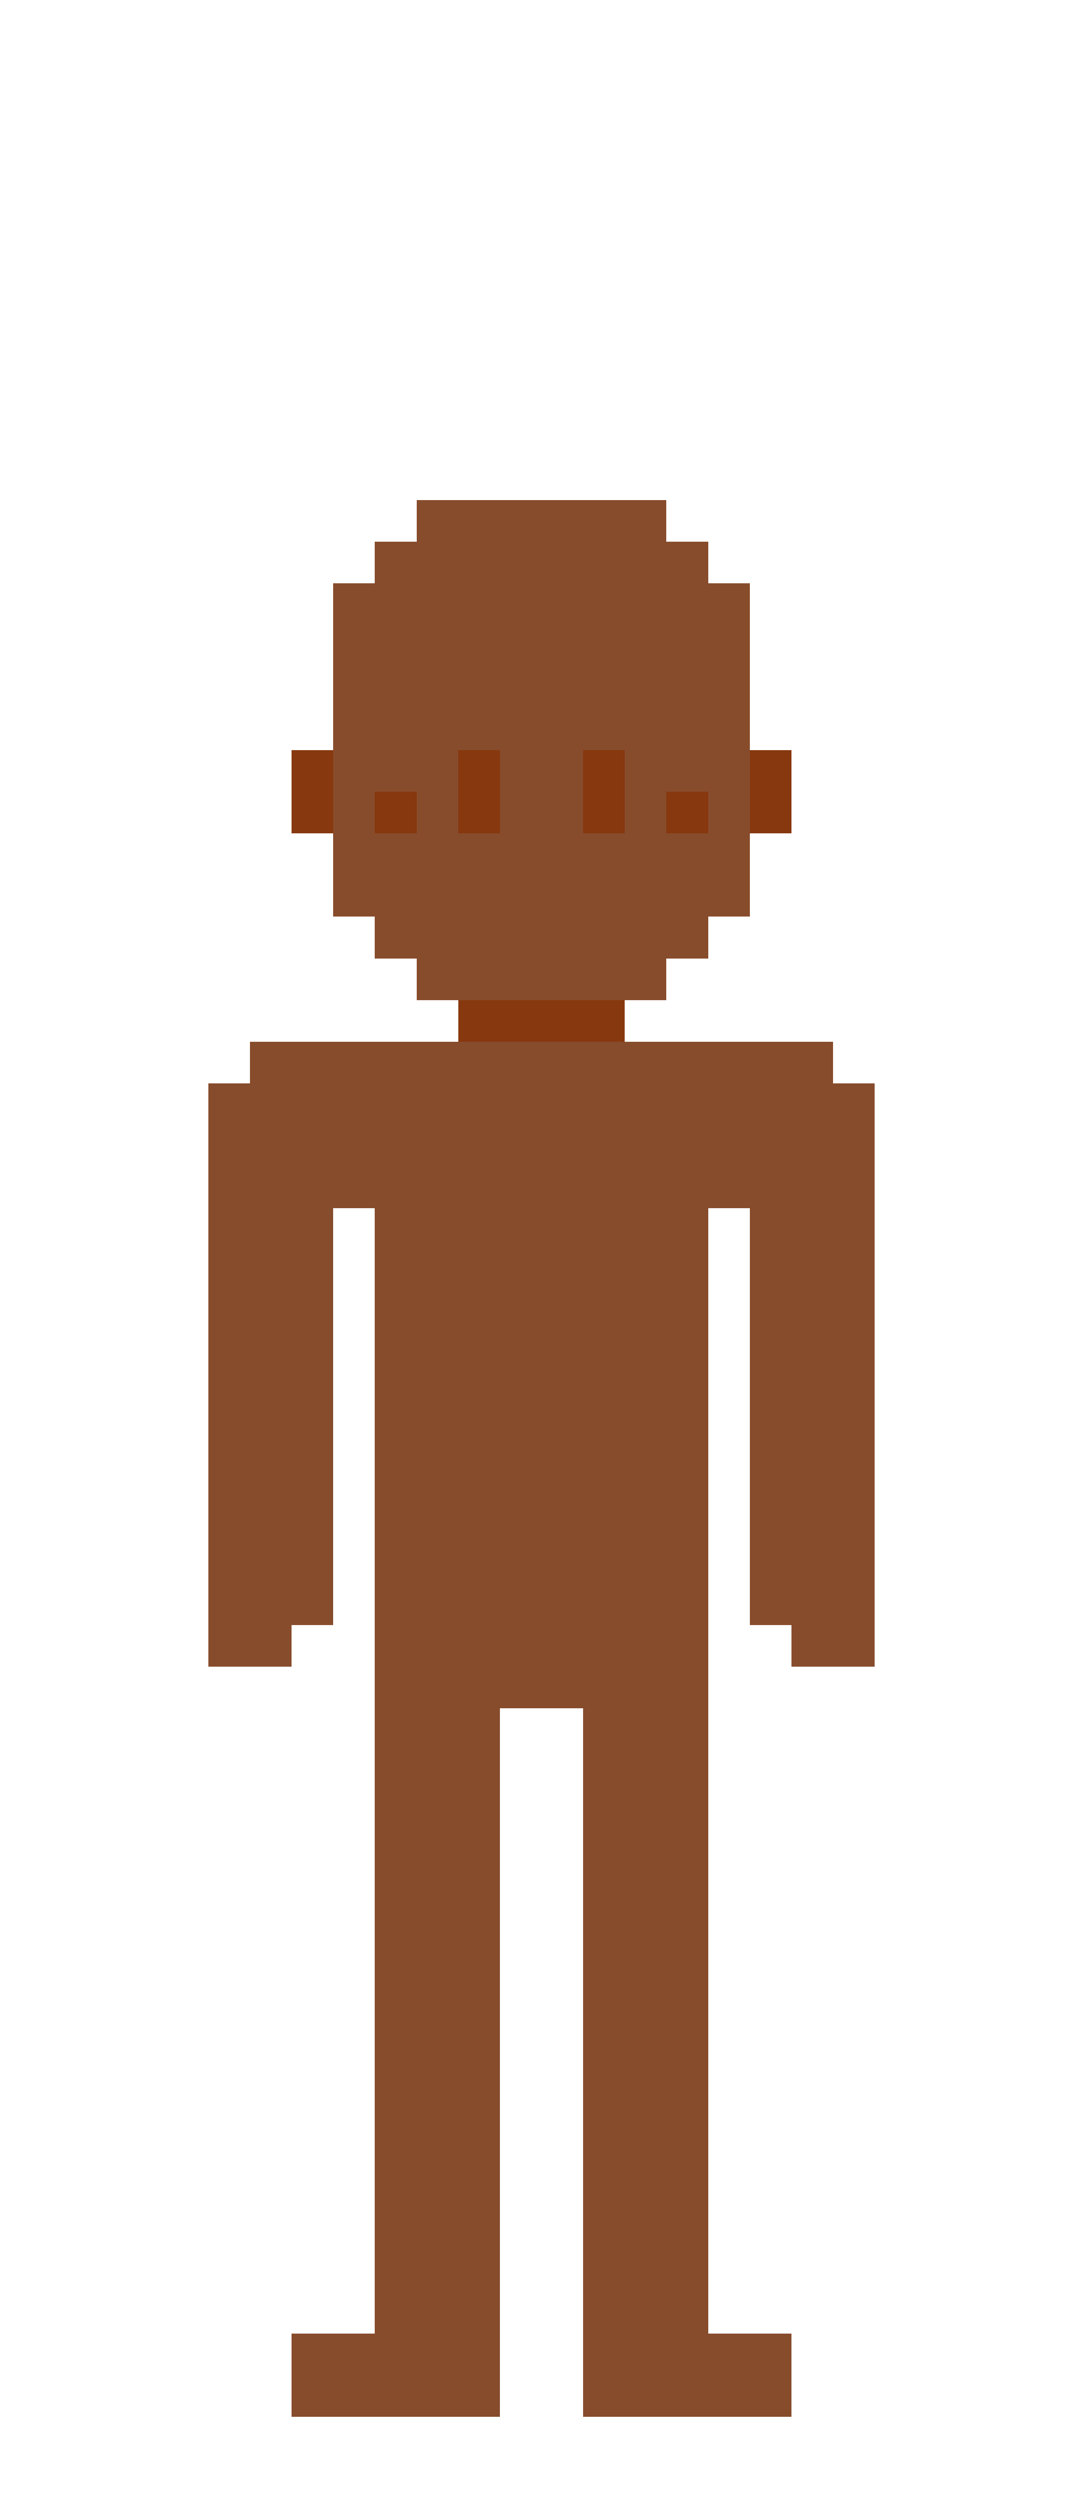 <?xml version="1.0" encoding="UTF-8" ?>
<svg version="1.1" width="26" height="60" xmlns="http://www.w3.org/2000/svg" shape-rendering="crispEdges">
<rect x="10" y="12" width="1" height="1" fill="#874C2C" />
<rect x="11" y="12" width="1" height="1" fill="#874C2C" />
<rect x="12" y="12" width="1" height="1" fill="#874C2C" />
<rect x="13" y="12" width="1" height="1" fill="#874C2C" />
<rect x="14" y="12" width="1" height="1" fill="#874C2C" />
<rect x="15" y="12" width="1" height="1" fill="#874C2C" />
<rect x="9" y="13" width="1" height="1" fill="#874C2C" />
<rect x="10" y="13" width="1" height="1" fill="#874C2C" />
<rect x="11" y="13" width="1" height="1" fill="#874C2C" />
<rect x="12" y="13" width="1" height="1" fill="#874C2C" />
<rect x="13" y="13" width="1" height="1" fill="#874C2C" />
<rect x="14" y="13" width="1" height="1" fill="#874C2C" />
<rect x="15" y="13" width="1" height="1" fill="#874C2C" />
<rect x="16" y="13" width="1" height="1" fill="#874C2C" />
<rect x="8" y="14" width="1" height="1" fill="#874C2C" />
<rect x="9" y="14" width="1" height="1" fill="#874C2C" />
<rect x="10" y="14" width="1" height="1" fill="#874C2C" />
<rect x="11" y="14" width="1" height="1" fill="#874C2C" />
<rect x="12" y="14" width="1" height="1" fill="#874C2C" />
<rect x="13" y="14" width="1" height="1" fill="#874C2C" />
<rect x="14" y="14" width="1" height="1" fill="#874C2C" />
<rect x="15" y="14" width="1" height="1" fill="#874C2C" />
<rect x="16" y="14" width="1" height="1" fill="#874C2C" />
<rect x="17" y="14" width="1" height="1" fill="#874C2C" />
<rect x="8" y="15" width="1" height="1" fill="#874C2C" />
<rect x="9" y="15" width="1" height="1" fill="#874C2C" />
<rect x="10" y="15" width="1" height="1" fill="#874C2C" />
<rect x="11" y="15" width="1" height="1" fill="#874C2C" />
<rect x="12" y="15" width="1" height="1" fill="#874C2C" />
<rect x="13" y="15" width="1" height="1" fill="#874C2C" />
<rect x="14" y="15" width="1" height="1" fill="#874C2C" />
<rect x="15" y="15" width="1" height="1" fill="#874C2C" />
<rect x="16" y="15" width="1" height="1" fill="#874C2C" />
<rect x="17" y="15" width="1" height="1" fill="#874C2C" />
<rect x="8" y="16" width="1" height="1" fill="#874C2C" />
<rect x="9" y="16" width="1" height="1" fill="#874C2C" />
<rect x="10" y="16" width="1" height="1" fill="#874C2C" />
<rect x="11" y="16" width="1" height="1" fill="#874C2C" />
<rect x="12" y="16" width="1" height="1" fill="#874C2C" />
<rect x="13" y="16" width="1" height="1" fill="#874C2C" />
<rect x="14" y="16" width="1" height="1" fill="#874C2C" />
<rect x="15" y="16" width="1" height="1" fill="#874C2C" />
<rect x="16" y="16" width="1" height="1" fill="#874C2C" />
<rect x="17" y="16" width="1" height="1" fill="#874C2C" />
<rect x="8" y="17" width="1" height="1" fill="#874C2C" />
<rect x="9" y="17" width="1" height="1" fill="#874C2C" />
<rect x="10" y="17" width="1" height="1" fill="#874C2C" />
<rect x="11" y="17" width="1" height="1" fill="#874C2C" />
<rect x="12" y="17" width="1" height="1" fill="#874C2C" />
<rect x="13" y="17" width="1" height="1" fill="#874C2C" />
<rect x="14" y="17" width="1" height="1" fill="#874C2C" />
<rect x="15" y="17" width="1" height="1" fill="#874C2C" />
<rect x="16" y="17" width="1" height="1" fill="#874C2C" />
<rect x="17" y="17" width="1" height="1" fill="#874C2C" />
<rect x="7" y="18" width="1" height="1" fill="#87380E" />
<rect x="8" y="18" width="1" height="1" fill="#874C2C" />
<rect x="9" y="18" width="1" height="1" fill="#874C2C" />
<rect x="10" y="18" width="1" height="1" fill="#874C2C" />
<rect x="11" y="18" width="1" height="1" fill="#87380E" />
<rect x="12" y="18" width="1" height="1" fill="#874C2C" />
<rect x="13" y="18" width="1" height="1" fill="#874C2C" />
<rect x="14" y="18" width="1" height="1" fill="#87380E" />
<rect x="15" y="18" width="1" height="1" fill="#874C2C" />
<rect x="16" y="18" width="1" height="1" fill="#874C2C" />
<rect x="17" y="18" width="1" height="1" fill="#874C2C" />
<rect x="18" y="18" width="1" height="1" fill="#87380E" />
<rect x="7" y="19" width="1" height="1" fill="#87380E" />
<rect x="8" y="19" width="1" height="1" fill="#874C2C" />
<rect x="9" y="19" width="1" height="1" fill="#87380E" />
<rect x="10" y="19" width="1" height="1" fill="#874C2C" />
<rect x="11" y="19" width="1" height="1" fill="#87380E" />
<rect x="12" y="19" width="1" height="1" fill="#874C2C" />
<rect x="13" y="19" width="1" height="1" fill="#874C2C" />
<rect x="14" y="19" width="1" height="1" fill="#87380E" />
<rect x="15" y="19" width="1" height="1" fill="#874C2C" />
<rect x="16" y="19" width="1" height="1" fill="#87380E" />
<rect x="17" y="19" width="1" height="1" fill="#874C2C" />
<rect x="18" y="19" width="1" height="1" fill="#87380E" />
<rect x="8" y="20" width="1" height="1" fill="#874C2C" />
<rect x="9" y="20" width="1" height="1" fill="#874C2C" />
<rect x="10" y="20" width="1" height="1" fill="#874C2C" />
<rect x="11" y="20" width="1" height="1" fill="#874C2C" />
<rect x="12" y="20" width="1" height="1" fill="#874C2C" />
<rect x="13" y="20" width="1" height="1" fill="#874C2C" />
<rect x="14" y="20" width="1" height="1" fill="#874C2C" />
<rect x="15" y="20" width="1" height="1" fill="#874C2C" />
<rect x="16" y="20" width="1" height="1" fill="#874C2C" />
<rect x="17" y="20" width="1" height="1" fill="#874C2C" />
<rect x="8" y="21" width="1" height="1" fill="#874C2C" />
<rect x="9" y="21" width="1" height="1" fill="#874C2C" />
<rect x="10" y="21" width="1" height="1" fill="#874C2C" />
<rect x="11" y="21" width="1" height="1" fill="#874C2C" />
<rect x="12" y="21" width="1" height="1" fill="#874C2C" />
<rect x="13" y="21" width="1" height="1" fill="#874C2C" />
<rect x="14" y="21" width="1" height="1" fill="#874C2C" />
<rect x="15" y="21" width="1" height="1" fill="#874C2C" />
<rect x="16" y="21" width="1" height="1" fill="#874C2C" />
<rect x="17" y="21" width="1" height="1" fill="#874C2C" />
<rect x="9" y="22" width="1" height="1" fill="#874C2C" />
<rect x="10" y="22" width="1" height="1" fill="#874C2C" />
<rect x="11" y="22" width="1" height="1" fill="#874C2C" />
<rect x="12" y="22" width="1" height="1" fill="#874C2C" />
<rect x="13" y="22" width="1" height="1" fill="#874C2C" />
<rect x="14" y="22" width="1" height="1" fill="#874C2C" />
<rect x="15" y="22" width="1" height="1" fill="#874C2C" />
<rect x="16" y="22" width="1" height="1" fill="#874C2C" />
<rect x="10" y="23" width="1" height="1" fill="#874C2C" />
<rect x="11" y="23" width="1" height="1" fill="#874C2C" />
<rect x="12" y="23" width="1" height="1" fill="#874C2C" />
<rect x="13" y="23" width="1" height="1" fill="#874C2C" />
<rect x="14" y="23" width="1" height="1" fill="#874C2C" />
<rect x="15" y="23" width="1" height="1" fill="#874C2C" />
<rect x="11" y="24" width="1" height="1" fill="#87380E" />
<rect x="12" y="24" width="1" height="1" fill="#87380E" />
<rect x="13" y="24" width="1" height="1" fill="#87380E" />
<rect x="14" y="24" width="1" height="1" fill="#87380E" />
<rect x="6" y="25" width="1" height="1" fill="#874C2C" />
<rect x="7" y="25" width="1" height="1" fill="#874C2C" />
<rect x="8" y="25" width="1" height="1" fill="#874C2C" />
<rect x="9" y="25" width="1" height="1" fill="#874C2C" />
<rect x="10" y="25" width="1" height="1" fill="#874C2C" />
<rect x="11" y="25" width="1" height="1" fill="#874C2C" />
<rect x="12" y="25" width="1" height="1" fill="#874C2C" />
<rect x="13" y="25" width="1" height="1" fill="#874C2C" />
<rect x="14" y="25" width="1" height="1" fill="#874C2C" />
<rect x="15" y="25" width="1" height="1" fill="#874C2C" />
<rect x="16" y="25" width="1" height="1" fill="#874C2C" />
<rect x="17" y="25" width="1" height="1" fill="#874C2C" />
<rect x="18" y="25" width="1" height="1" fill="#874C2C" />
<rect x="19" y="25" width="1" height="1" fill="#874C2C" />
<rect x="5" y="26" width="1" height="1" fill="#874C2C" />
<rect x="6" y="26" width="1" height="1" fill="#874C2C" />
<rect x="7" y="26" width="1" height="1" fill="#874C2C" />
<rect x="8" y="26" width="1" height="1" fill="#874C2C" />
<rect x="9" y="26" width="1" height="1" fill="#874C2C" />
<rect x="10" y="26" width="1" height="1" fill="#874C2C" />
<rect x="11" y="26" width="1" height="1" fill="#874C2C" />
<rect x="12" y="26" width="1" height="1" fill="#874C2C" />
<rect x="13" y="26" width="1" height="1" fill="#874C2C" />
<rect x="14" y="26" width="1" height="1" fill="#874C2C" />
<rect x="15" y="26" width="1" height="1" fill="#874C2C" />
<rect x="16" y="26" width="1" height="1" fill="#874C2C" />
<rect x="17" y="26" width="1" height="1" fill="#874C2C" />
<rect x="18" y="26" width="1" height="1" fill="#874C2C" />
<rect x="19" y="26" width="1" height="1" fill="#874C2C" />
<rect x="20" y="26" width="1" height="1" fill="#874C2C" />
<rect x="5" y="27" width="1" height="1" fill="#874C2C" />
<rect x="6" y="27" width="1" height="1" fill="#874C2C" />
<rect x="7" y="27" width="1" height="1" fill="#874C2C" />
<rect x="8" y="27" width="1" height="1" fill="#874C2C" />
<rect x="9" y="27" width="1" height="1" fill="#874C2C" />
<rect x="10" y="27" width="1" height="1" fill="#874C2C" />
<rect x="11" y="27" width="1" height="1" fill="#874C2C" />
<rect x="12" y="27" width="1" height="1" fill="#874C2C" />
<rect x="13" y="27" width="1" height="1" fill="#874C2C" />
<rect x="14" y="27" width="1" height="1" fill="#874C2C" />
<rect x="15" y="27" width="1" height="1" fill="#874C2C" />
<rect x="16" y="27" width="1" height="1" fill="#874C2C" />
<rect x="17" y="27" width="1" height="1" fill="#874C2C" />
<rect x="18" y="27" width="1" height="1" fill="#874C2C" />
<rect x="19" y="27" width="1" height="1" fill="#874C2C" />
<rect x="20" y="27" width="1" height="1" fill="#874C2C" />
<rect x="5" y="28" width="1" height="1" fill="#874C2C" />
<rect x="6" y="28" width="1" height="1" fill="#874C2C" />
<rect x="7" y="28" width="1" height="1" fill="#874C2C" />
<rect x="8" y="28" width="1" height="1" fill="#874C2C" />
<rect x="9" y="28" width="1" height="1" fill="#874C2C" />
<rect x="10" y="28" width="1" height="1" fill="#874C2C" />
<rect x="11" y="28" width="1" height="1" fill="#874C2C" />
<rect x="12" y="28" width="1" height="1" fill="#874C2C" />
<rect x="13" y="28" width="1" height="1" fill="#874C2C" />
<rect x="14" y="28" width="1" height="1" fill="#874C2C" />
<rect x="15" y="28" width="1" height="1" fill="#874C2C" />
<rect x="16" y="28" width="1" height="1" fill="#874C2C" />
<rect x="17" y="28" width="1" height="1" fill="#874C2C" />
<rect x="18" y="28" width="1" height="1" fill="#874C2C" />
<rect x="19" y="28" width="1" height="1" fill="#874C2C" />
<rect x="20" y="28" width="1" height="1" fill="#874C2C" />
<rect x="5" y="29" width="1" height="1" fill="#874C2C" />
<rect x="6" y="29" width="1" height="1" fill="#874C2C" />
<rect x="7" y="29" width="1" height="1" fill="#874C2C" />
<rect x="9" y="29" width="1" height="1" fill="#874C2C" />
<rect x="10" y="29" width="1" height="1" fill="#874C2C" />
<rect x="11" y="29" width="1" height="1" fill="#874C2C" />
<rect x="12" y="29" width="1" height="1" fill="#874C2C" />
<rect x="13" y="29" width="1" height="1" fill="#874C2C" />
<rect x="14" y="29" width="1" height="1" fill="#874C2C" />
<rect x="15" y="29" width="1" height="1" fill="#874C2C" />
<rect x="16" y="29" width="1" height="1" fill="#874C2C" />
<rect x="18" y="29" width="1" height="1" fill="#874C2C" />
<rect x="19" y="29" width="1" height="1" fill="#874C2C" />
<rect x="20" y="29" width="1" height="1" fill="#874C2C" />
<rect x="5" y="30" width="1" height="1" fill="#874C2C" />
<rect x="6" y="30" width="1" height="1" fill="#874C2C" />
<rect x="7" y="30" width="1" height="1" fill="#874C2C" />
<rect x="9" y="30" width="1" height="1" fill="#874C2C" />
<rect x="10" y="30" width="1" height="1" fill="#874C2C" />
<rect x="11" y="30" width="1" height="1" fill="#874C2C" />
<rect x="12" y="30" width="1" height="1" fill="#874C2C" />
<rect x="13" y="30" width="1" height="1" fill="#874C2C" />
<rect x="14" y="30" width="1" height="1" fill="#874C2C" />
<rect x="15" y="30" width="1" height="1" fill="#874C2C" />
<rect x="16" y="30" width="1" height="1" fill="#874C2C" />
<rect x="18" y="30" width="1" height="1" fill="#874C2C" />
<rect x="19" y="30" width="1" height="1" fill="#874C2C" />
<rect x="20" y="30" width="1" height="1" fill="#874C2C" />
<rect x="5" y="31" width="1" height="1" fill="#874C2C" />
<rect x="6" y="31" width="1" height="1" fill="#874C2C" />
<rect x="7" y="31" width="1" height="1" fill="#874C2C" />
<rect x="9" y="31" width="1" height="1" fill="#874C2C" />
<rect x="10" y="31" width="1" height="1" fill="#874C2C" />
<rect x="11" y="31" width="1" height="1" fill="#874C2C" />
<rect x="12" y="31" width="1" height="1" fill="#874C2C" />
<rect x="13" y="31" width="1" height="1" fill="#874C2C" />
<rect x="14" y="31" width="1" height="1" fill="#874C2C" />
<rect x="15" y="31" width="1" height="1" fill="#874C2C" />
<rect x="16" y="31" width="1" height="1" fill="#874C2C" />
<rect x="18" y="31" width="1" height="1" fill="#874C2C" />
<rect x="19" y="31" width="1" height="1" fill="#874C2C" />
<rect x="20" y="31" width="1" height="1" fill="#874C2C" />
<rect x="5" y="32" width="1" height="1" fill="#874C2C" />
<rect x="6" y="32" width="1" height="1" fill="#874C2C" />
<rect x="7" y="32" width="1" height="1" fill="#874C2C" />
<rect x="9" y="32" width="1" height="1" fill="#874C2C" />
<rect x="10" y="32" width="1" height="1" fill="#874C2C" />
<rect x="11" y="32" width="1" height="1" fill="#874C2C" />
<rect x="12" y="32" width="1" height="1" fill="#874C2C" />
<rect x="13" y="32" width="1" height="1" fill="#874C2C" />
<rect x="14" y="32" width="1" height="1" fill="#874C2C" />
<rect x="15" y="32" width="1" height="1" fill="#874C2C" />
<rect x="16" y="32" width="1" height="1" fill="#874C2C" />
<rect x="18" y="32" width="1" height="1" fill="#874C2C" />
<rect x="19" y="32" width="1" height="1" fill="#874C2C" />
<rect x="20" y="32" width="1" height="1" fill="#874C2C" />
<rect x="5" y="33" width="1" height="1" fill="#874C2C" />
<rect x="6" y="33" width="1" height="1" fill="#874C2C" />
<rect x="7" y="33" width="1" height="1" fill="#874C2C" />
<rect x="9" y="33" width="1" height="1" fill="#874C2C" />
<rect x="10" y="33" width="1" height="1" fill="#874C2C" />
<rect x="11" y="33" width="1" height="1" fill="#874C2C" />
<rect x="12" y="33" width="1" height="1" fill="#874C2C" />
<rect x="13" y="33" width="1" height="1" fill="#874C2C" />
<rect x="14" y="33" width="1" height="1" fill="#874C2C" />
<rect x="15" y="33" width="1" height="1" fill="#874C2C" />
<rect x="16" y="33" width="1" height="1" fill="#874C2C" />
<rect x="18" y="33" width="1" height="1" fill="#874C2C" />
<rect x="19" y="33" width="1" height="1" fill="#874C2C" />
<rect x="20" y="33" width="1" height="1" fill="#874C2C" />
<rect x="5" y="34" width="1" height="1" fill="#874C2C" />
<rect x="6" y="34" width="1" height="1" fill="#874C2C" />
<rect x="7" y="34" width="1" height="1" fill="#874C2C" />
<rect x="9" y="34" width="1" height="1" fill="#874C2C" />
<rect x="10" y="34" width="1" height="1" fill="#874C2C" />
<rect x="11" y="34" width="1" height="1" fill="#874C2C" />
<rect x="12" y="34" width="1" height="1" fill="#874C2C" />
<rect x="13" y="34" width="1" height="1" fill="#874C2C" />
<rect x="14" y="34" width="1" height="1" fill="#874C2C" />
<rect x="15" y="34" width="1" height="1" fill="#874C2C" />
<rect x="16" y="34" width="1" height="1" fill="#874C2C" />
<rect x="18" y="34" width="1" height="1" fill="#874C2C" />
<rect x="19" y="34" width="1" height="1" fill="#874C2C" />
<rect x="20" y="34" width="1" height="1" fill="#874C2C" />
<rect x="5" y="35" width="1" height="1" fill="#874C2C" />
<rect x="6" y="35" width="1" height="1" fill="#874C2C" />
<rect x="7" y="35" width="1" height="1" fill="#874C2C" />
<rect x="9" y="35" width="1" height="1" fill="#874C2C" />
<rect x="10" y="35" width="1" height="1" fill="#874C2C" />
<rect x="11" y="35" width="1" height="1" fill="#874C2C" />
<rect x="12" y="35" width="1" height="1" fill="#874C2C" />
<rect x="13" y="35" width="1" height="1" fill="#874C2C" />
<rect x="14" y="35" width="1" height="1" fill="#874C2C" />
<rect x="15" y="35" width="1" height="1" fill="#874C2C" />
<rect x="16" y="35" width="1" height="1" fill="#874C2C" />
<rect x="18" y="35" width="1" height="1" fill="#874C2C" />
<rect x="19" y="35" width="1" height="1" fill="#874C2C" />
<rect x="20" y="35" width="1" height="1" fill="#874C2C" />
<rect x="5" y="36" width="1" height="1" fill="#874C2C" />
<rect x="6" y="36" width="1" height="1" fill="#874C2C" />
<rect x="7" y="36" width="1" height="1" fill="#874C2C" />
<rect x="9" y="36" width="1" height="1" fill="#874C2C" />
<rect x="10" y="36" width="1" height="1" fill="#874C2C" />
<rect x="11" y="36" width="1" height="1" fill="#874C2C" />
<rect x="12" y="36" width="1" height="1" fill="#874C2C" />
<rect x="13" y="36" width="1" height="1" fill="#874C2C" />
<rect x="14" y="36" width="1" height="1" fill="#874C2C" />
<rect x="15" y="36" width="1" height="1" fill="#874C2C" />
<rect x="16" y="36" width="1" height="1" fill="#874C2C" />
<rect x="18" y="36" width="1" height="1" fill="#874C2C" />
<rect x="19" y="36" width="1" height="1" fill="#874C2C" />
<rect x="20" y="36" width="1" height="1" fill="#874C2C" />
<rect x="5" y="37" width="1" height="1" fill="#874C2C" />
<rect x="6" y="37" width="1" height="1" fill="#874C2C" />
<rect x="7" y="37" width="1" height="1" fill="#874C2C" />
<rect x="9" y="37" width="1" height="1" fill="#874C2C" />
<rect x="10" y="37" width="1" height="1" fill="#874C2C" />
<rect x="11" y="37" width="1" height="1" fill="#874C2C" />
<rect x="12" y="37" width="1" height="1" fill="#874C2C" />
<rect x="13" y="37" width="1" height="1" fill="#874C2C" />
<rect x="14" y="37" width="1" height="1" fill="#874C2C" />
<rect x="15" y="37" width="1" height="1" fill="#874C2C" />
<rect x="16" y="37" width="1" height="1" fill="#874C2C" />
<rect x="18" y="37" width="1" height="1" fill="#874C2C" />
<rect x="19" y="37" width="1" height="1" fill="#874C2C" />
<rect x="20" y="37" width="1" height="1" fill="#874C2C" />
<rect x="5" y="38" width="1" height="1" fill="#874C2C" />
<rect x="6" y="38" width="1" height="1" fill="#874C2C" />
<rect x="7" y="38" width="1" height="1" fill="#874C2C" />
<rect x="9" y="38" width="1" height="1" fill="#874C2C" />
<rect x="10" y="38" width="1" height="1" fill="#874C2C" />
<rect x="11" y="38" width="1" height="1" fill="#874C2C" />
<rect x="12" y="38" width="1" height="1" fill="#874C2C" />
<rect x="13" y="38" width="1" height="1" fill="#874C2C" />
<rect x="14" y="38" width="1" height="1" fill="#874C2C" />
<rect x="15" y="38" width="1" height="1" fill="#874C2C" />
<rect x="16" y="38" width="1" height="1" fill="#874C2C" />
<rect x="18" y="38" width="1" height="1" fill="#874C2C" />
<rect x="19" y="38" width="1" height="1" fill="#874C2C" />
<rect x="20" y="38" width="1" height="1" fill="#874C2C" />
<rect x="5" y="39" width="1" height="1" fill="#874C2C" />
<rect x="6" y="39" width="1" height="1" fill="#874C2C" />
<rect x="9" y="39" width="1" height="1" fill="#874C2C" />
<rect x="10" y="39" width="1" height="1" fill="#874C2C" />
<rect x="11" y="39" width="1" height="1" fill="#874C2C" />
<rect x="12" y="39" width="1" height="1" fill="#874C2C" />
<rect x="13" y="39" width="1" height="1" fill="#874C2C" />
<rect x="14" y="39" width="1" height="1" fill="#874C2C" />
<rect x="15" y="39" width="1" height="1" fill="#874C2C" />
<rect x="16" y="39" width="1" height="1" fill="#874C2C" />
<rect x="19" y="39" width="1" height="1" fill="#874C2C" />
<rect x="20" y="39" width="1" height="1" fill="#874C2C" />
<rect x="9" y="40" width="1" height="1" fill="#874C2C" />
<rect x="10" y="40" width="1" height="1" fill="#874C2C" />
<rect x="11" y="40" width="1" height="1" fill="#874C2C" />
<rect x="12" y="40" width="1" height="1" fill="#874C2C" />
<rect x="13" y="40" width="1" height="1" fill="#874C2C" />
<rect x="14" y="40" width="1" height="1" fill="#874C2C" />
<rect x="15" y="40" width="1" height="1" fill="#874C2C" />
<rect x="16" y="40" width="1" height="1" fill="#874C2C" />
<rect x="9" y="41" width="1" height="1" fill="#874C2C" />
<rect x="10" y="41" width="1" height="1" fill="#874C2C" />
<rect x="11" y="41" width="1" height="1" fill="#874C2C" />
<rect x="14" y="41" width="1" height="1" fill="#874C2C" />
<rect x="15" y="41" width="1" height="1" fill="#874C2C" />
<rect x="16" y="41" width="1" height="1" fill="#874C2C" />
<rect x="9" y="42" width="1" height="1" fill="#874C2C" />
<rect x="10" y="42" width="1" height="1" fill="#874C2C" />
<rect x="11" y="42" width="1" height="1" fill="#874C2C" />
<rect x="14" y="42" width="1" height="1" fill="#874C2C" />
<rect x="15" y="42" width="1" height="1" fill="#874C2C" />
<rect x="16" y="42" width="1" height="1" fill="#874C2C" />
<rect x="9" y="43" width="1" height="1" fill="#874C2C" />
<rect x="10" y="43" width="1" height="1" fill="#874C2C" />
<rect x="11" y="43" width="1" height="1" fill="#874C2C" />
<rect x="14" y="43" width="1" height="1" fill="#874C2C" />
<rect x="15" y="43" width="1" height="1" fill="#874C2C" />
<rect x="16" y="43" width="1" height="1" fill="#874C2C" />
<rect x="9" y="44" width="1" height="1" fill="#874C2C" />
<rect x="10" y="44" width="1" height="1" fill="#874C2C" />
<rect x="11" y="44" width="1" height="1" fill="#874C2C" />
<rect x="14" y="44" width="1" height="1" fill="#874C2C" />
<rect x="15" y="44" width="1" height="1" fill="#874C2C" />
<rect x="16" y="44" width="1" height="1" fill="#874C2C" />
<rect x="9" y="45" width="1" height="1" fill="#874C2C" />
<rect x="10" y="45" width="1" height="1" fill="#874C2C" />
<rect x="11" y="45" width="1" height="1" fill="#874C2C" />
<rect x="14" y="45" width="1" height="1" fill="#874C2C" />
<rect x="15" y="45" width="1" height="1" fill="#874C2C" />
<rect x="16" y="45" width="1" height="1" fill="#874C2C" />
<rect x="9" y="46" width="1" height="1" fill="#874C2C" />
<rect x="10" y="46" width="1" height="1" fill="#874C2C" />
<rect x="11" y="46" width="1" height="1" fill="#874C2C" />
<rect x="14" y="46" width="1" height="1" fill="#874C2C" />
<rect x="15" y="46" width="1" height="1" fill="#874C2C" />
<rect x="16" y="46" width="1" height="1" fill="#874C2C" />
<rect x="9" y="47" width="1" height="1" fill="#874C2C" />
<rect x="10" y="47" width="1" height="1" fill="#874C2C" />
<rect x="11" y="47" width="1" height="1" fill="#874C2C" />
<rect x="14" y="47" width="1" height="1" fill="#874C2C" />
<rect x="15" y="47" width="1" height="1" fill="#874C2C" />
<rect x="16" y="47" width="1" height="1" fill="#874C2C" />
<rect x="9" y="48" width="1" height="1" fill="#874C2C" />
<rect x="10" y="48" width="1" height="1" fill="#874C2C" />
<rect x="11" y="48" width="1" height="1" fill="#874C2C" />
<rect x="14" y="48" width="1" height="1" fill="#874C2C" />
<rect x="15" y="48" width="1" height="1" fill="#874C2C" />
<rect x="16" y="48" width="1" height="1" fill="#874C2C" />
<rect x="9" y="49" width="1" height="1" fill="#874C2C" />
<rect x="10" y="49" width="1" height="1" fill="#874C2C" />
<rect x="11" y="49" width="1" height="1" fill="#874C2C" />
<rect x="14" y="49" width="1" height="1" fill="#874C2C" />
<rect x="15" y="49" width="1" height="1" fill="#874C2C" />
<rect x="16" y="49" width="1" height="1" fill="#874C2C" />
<rect x="9" y="50" width="1" height="1" fill="#874C2C" />
<rect x="10" y="50" width="1" height="1" fill="#874C2C" />
<rect x="11" y="50" width="1" height="1" fill="#874C2C" />
<rect x="14" y="50" width="1" height="1" fill="#874C2C" />
<rect x="15" y="50" width="1" height="1" fill="#874C2C" />
<rect x="16" y="50" width="1" height="1" fill="#874C2C" />
<rect x="9" y="51" width="1" height="1" fill="#874C2C" />
<rect x="10" y="51" width="1" height="1" fill="#874C2C" />
<rect x="11" y="51" width="1" height="1" fill="#874C2C" />
<rect x="14" y="51" width="1" height="1" fill="#874C2C" />
<rect x="15" y="51" width="1" height="1" fill="#874C2C" />
<rect x="16" y="51" width="1" height="1" fill="#874C2C" />
<rect x="9" y="52" width="1" height="1" fill="#874C2C" />
<rect x="10" y="52" width="1" height="1" fill="#874C2C" />
<rect x="11" y="52" width="1" height="1" fill="#874C2C" />
<rect x="14" y="52" width="1" height="1" fill="#874C2C" />
<rect x="15" y="52" width="1" height="1" fill="#874C2C" />
<rect x="16" y="52" width="1" height="1" fill="#874C2C" />
<rect x="9" y="53" width="1" height="1" fill="#874C2C" />
<rect x="10" y="53" width="1" height="1" fill="#874C2C" />
<rect x="11" y="53" width="1" height="1" fill="#874C2C" />
<rect x="14" y="53" width="1" height="1" fill="#874C2C" />
<rect x="15" y="53" width="1" height="1" fill="#874C2C" />
<rect x="16" y="53" width="1" height="1" fill="#874C2C" />
<rect x="9" y="54" width="1" height="1" fill="#874C2C" />
<rect x="10" y="54" width="1" height="1" fill="#874C2C" />
<rect x="11" y="54" width="1" height="1" fill="#874C2C" />
<rect x="14" y="54" width="1" height="1" fill="#874C2C" />
<rect x="15" y="54" width="1" height="1" fill="#874C2C" />
<rect x="16" y="54" width="1" height="1" fill="#874C2C" />
<rect x="9" y="55" width="1" height="1" fill="#874C2C" />
<rect x="10" y="55" width="1" height="1" fill="#874C2C" />
<rect x="11" y="55" width="1" height="1" fill="#874C2C" />
<rect x="14" y="55" width="1" height="1" fill="#874C2C" />
<rect x="15" y="55" width="1" height="1" fill="#874C2C" />
<rect x="16" y="55" width="1" height="1" fill="#874C2C" />
<rect x="7" y="56" width="1" height="1" fill="#874C2C" />
<rect x="8" y="56" width="1" height="1" fill="#874C2C" />
<rect x="9" y="56" width="1" height="1" fill="#874C2C" />
<rect x="10" y="56" width="1" height="1" fill="#874C2C" />
<rect x="11" y="56" width="1" height="1" fill="#874C2C" />
<rect x="14" y="56" width="1" height="1" fill="#874C2C" />
<rect x="15" y="56" width="1" height="1" fill="#874C2C" />
<rect x="16" y="56" width="1" height="1" fill="#874C2C" />
<rect x="17" y="56" width="1" height="1" fill="#874C2C" />
<rect x="18" y="56" width="1" height="1" fill="#874C2C" />
<rect x="7" y="57" width="1" height="1" fill="#874C2C" />
<rect x="8" y="57" width="1" height="1" fill="#874C2C" />
<rect x="9" y="57" width="1" height="1" fill="#874C2C" />
<rect x="10" y="57" width="1" height="1" fill="#874C2C" />
<rect x="11" y="57" width="1" height="1" fill="#874C2C" />
<rect x="14" y="57" width="1" height="1" fill="#874C2C" />
<rect x="15" y="57" width="1" height="1" fill="#874C2C" />
<rect x="16" y="57" width="1" height="1" fill="#874C2C" />
<rect x="17" y="57" width="1" height="1" fill="#874C2C" />
<rect x="18" y="57" width="1" height="1" fill="#874C2C" />
</svg>